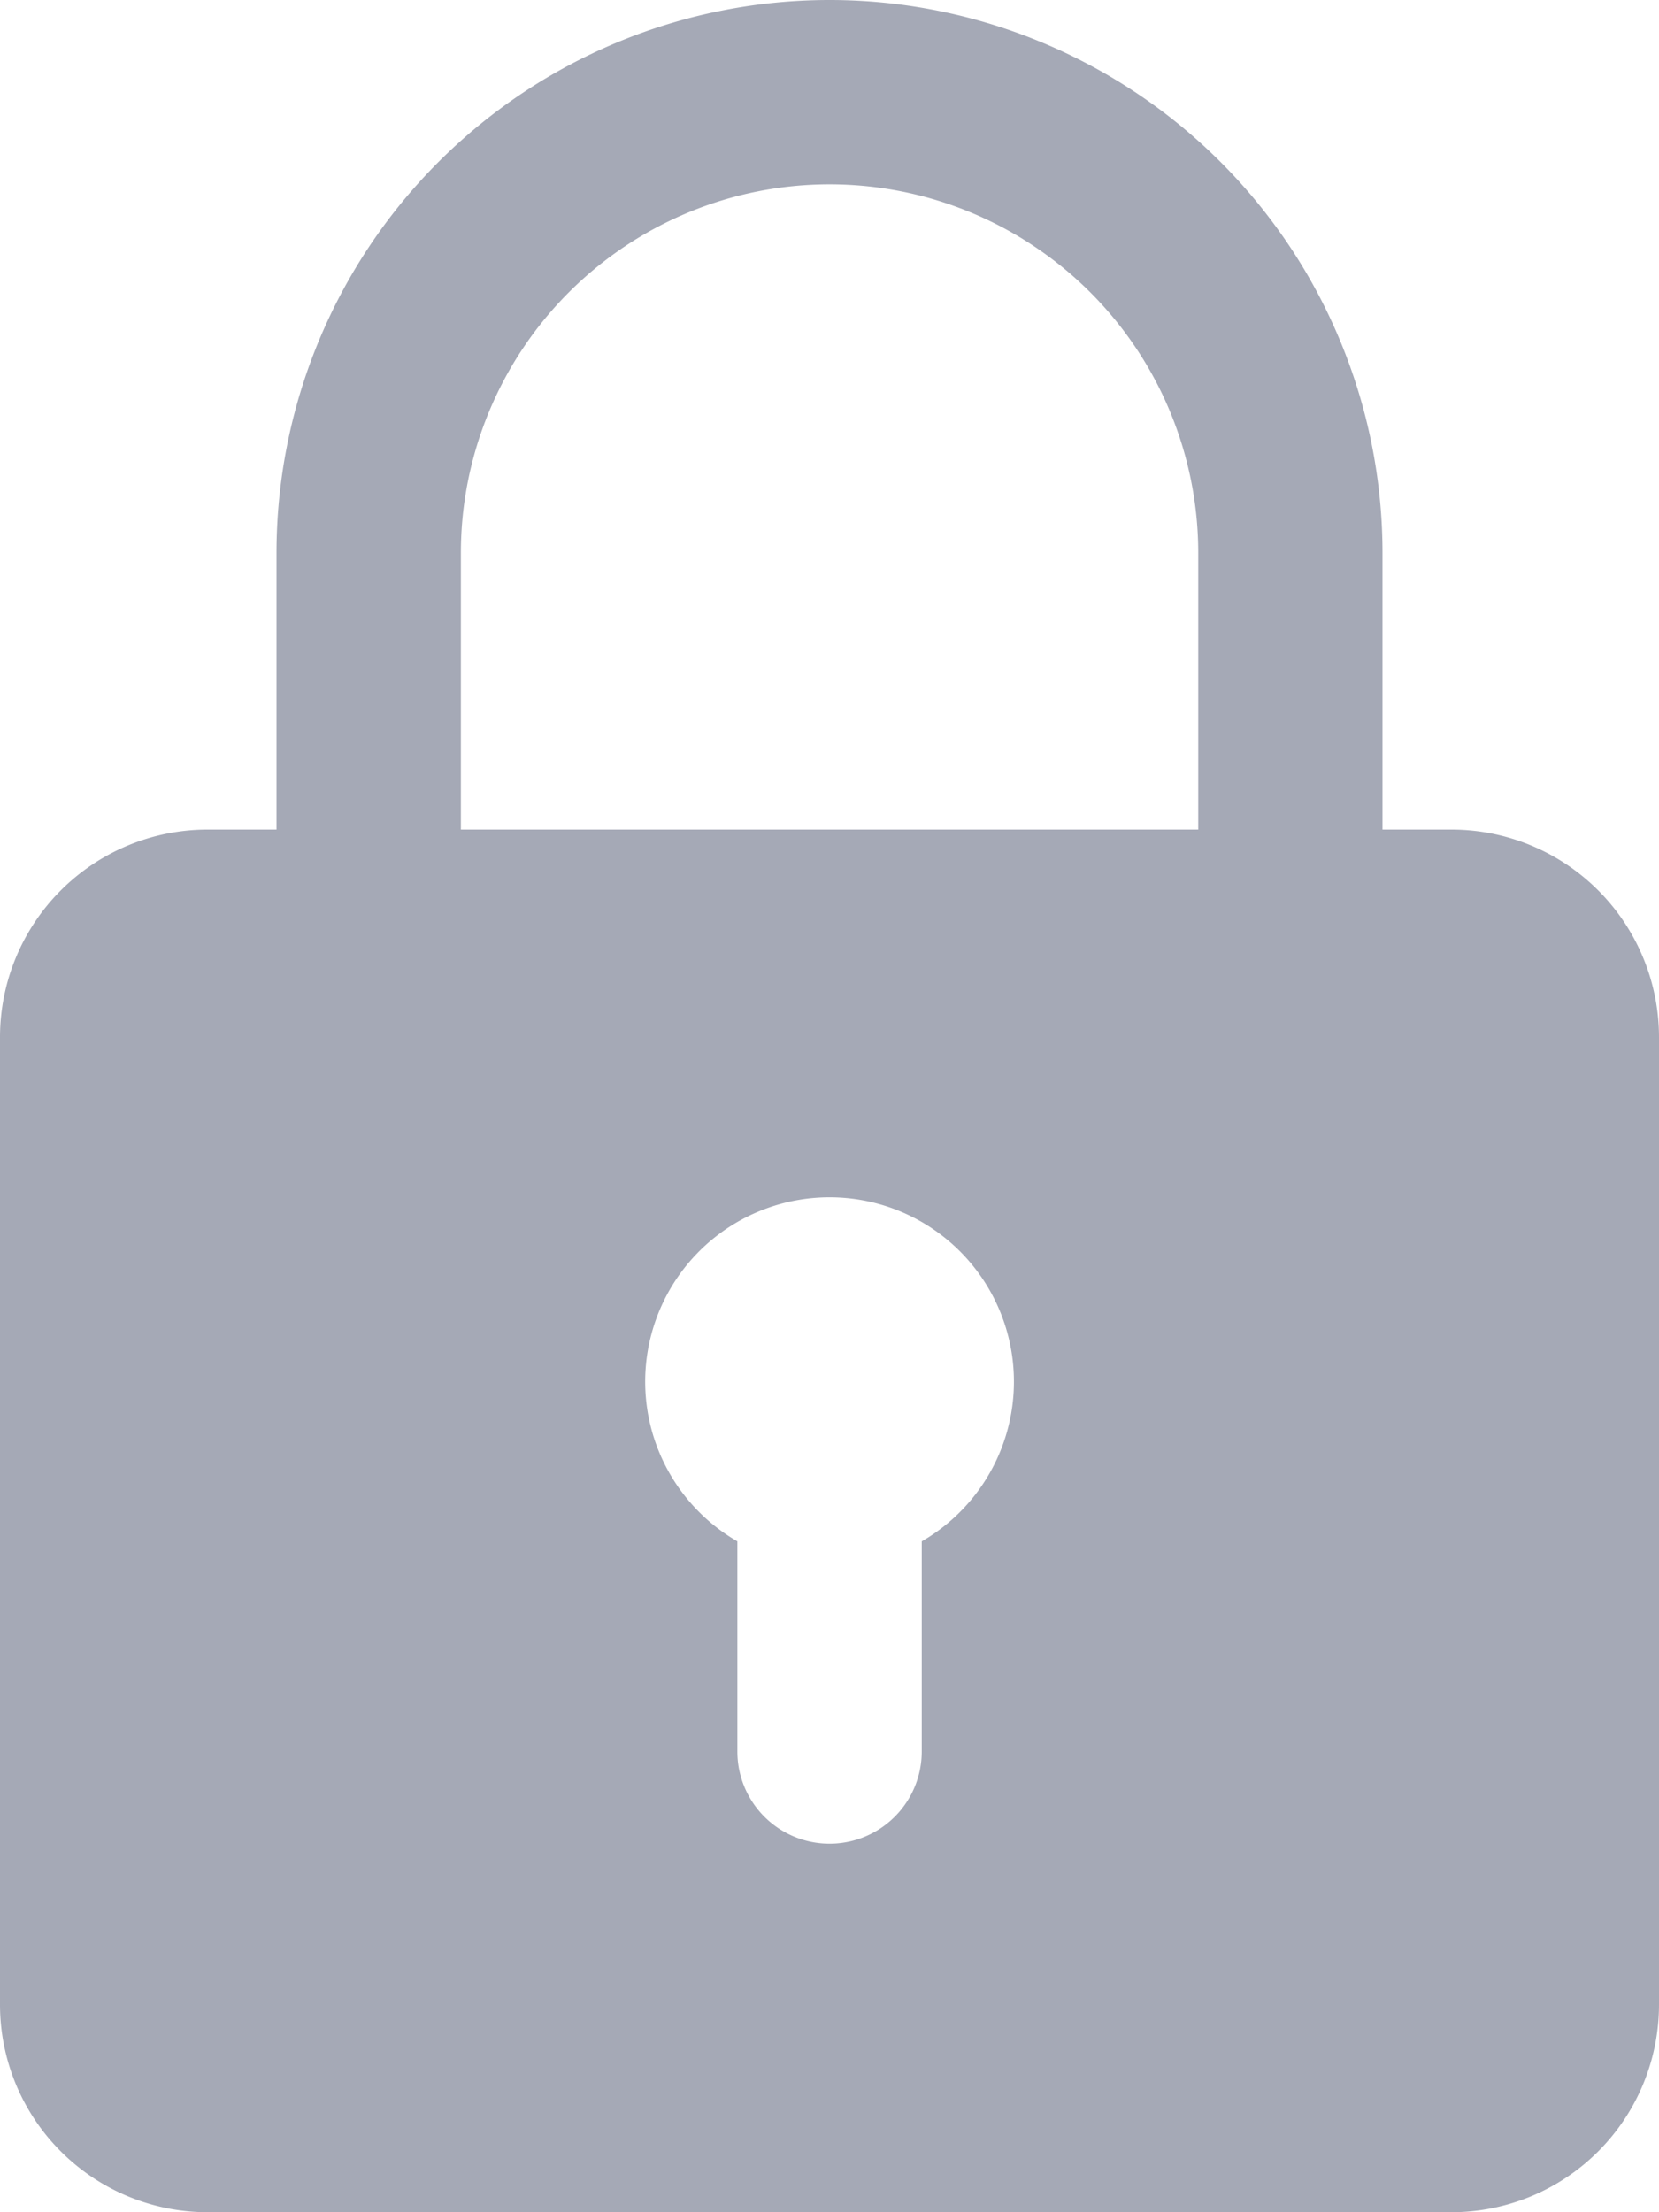 <svg xmlns="http://www.w3.org/2000/svg" width="15" height="20" viewBox="0 0 15 20">
  <path id="padlock" d="M16.125,7.5H15.5V5a5,5,0,1,0-10,0V7.5H4.875A1.877,1.877,0,0,0,3,9.375v8.75A1.877,1.877,0,0,0,4.875,20h11.25A1.877,1.877,0,0,0,18,18.125V9.375A1.877,1.877,0,0,0,16.125,7.5ZM7.167,5a3.333,3.333,0,1,1,6.667,0V7.5H7.167Zm4.167,8.935v1.9a.833.833,0,0,1-1.667,0v-1.9a1.667,1.667,0,1,1,1.667,0Z" transform="translate(-3)" fill="#a5a9b6"/>
</svg>
